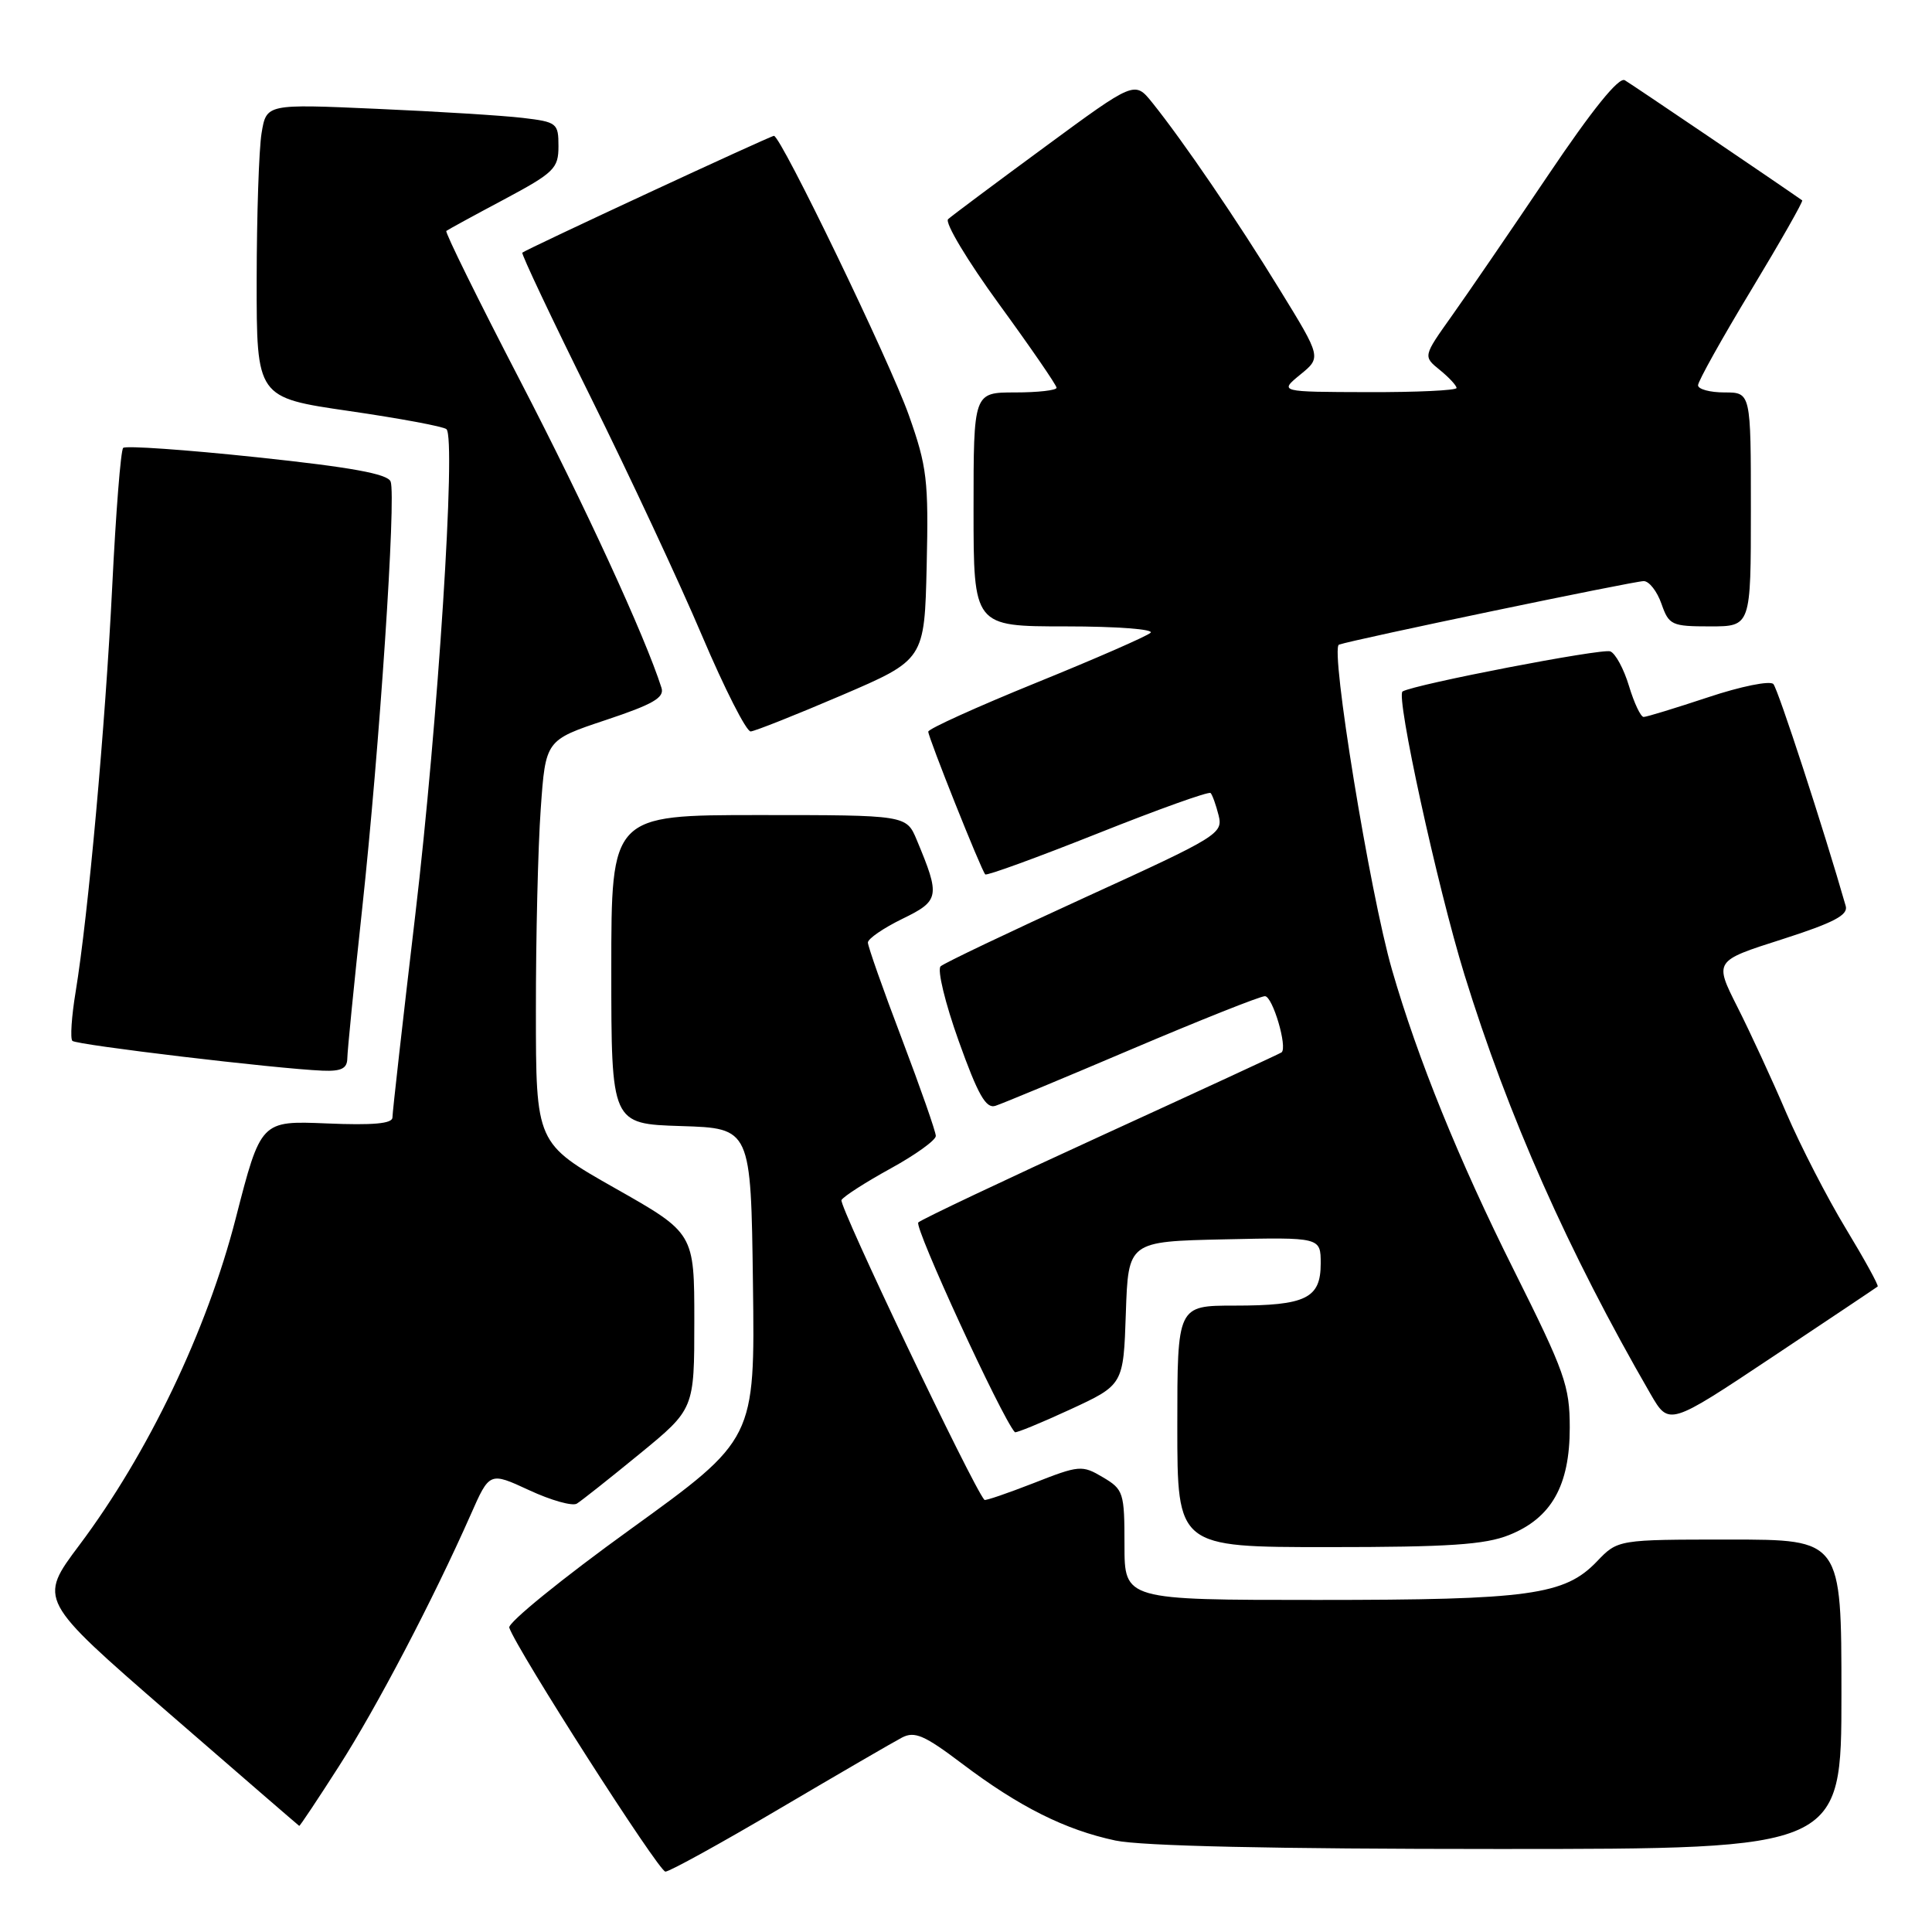 <?xml version="1.0" encoding="UTF-8" standalone="no"?>
<!DOCTYPE svg PUBLIC "-//W3C//DTD SVG 1.1//EN" "http://www.w3.org/Graphics/SVG/1.1/DTD/svg11.dtd" >
<svg xmlns="http://www.w3.org/2000/svg" xmlns:xlink="http://www.w3.org/1999/xlink" version="1.1" viewBox="0 0 256 256">
 <g >
 <path fill="currentColor"
d=" M 103.33 239.64 C 111.12 235.05 118.40 230.82 119.51 230.24 C 121.19 229.36 122.49 229.92 127.46 233.68 C 135.04 239.41 141.13 242.46 147.80 243.88 C 151.28 244.61 168.71 245.00 198.55 245.00 C 244.00 245.00 244.00 245.00 244.00 224.50 C 244.00 204.00 244.00 204.00 229.19 204.00 C 214.37 204.00 214.37 204.00 211.59 206.91 C 207.32 211.36 202.68 212.00 174.56 212.00 C 149.00 212.00 149.00 212.00 149.00 204.72 C 149.00 197.76 148.87 197.36 146.13 195.74 C 143.38 194.11 143.01 194.14 136.96 196.52 C 133.49 197.87 130.56 198.88 130.44 198.74 C 128.88 196.98 111.09 159.66 111.50 159.01 C 111.80 158.51 114.74 156.63 118.03 154.82 C 121.31 153.02 124.00 151.08 124.00 150.52 C 124.00 149.96 121.97 144.17 119.50 137.65 C 117.02 131.14 115.00 125.39 115.00 124.89 C 115.00 124.39 117.05 122.98 119.55 121.76 C 124.51 119.35 124.61 118.80 121.48 111.31 C 120.10 108.00 120.10 108.00 100.55 108.00 C 81.00 108.00 81.00 108.00 81.00 128.46 C 81.00 148.92 81.00 148.92 90.25 149.21 C 99.50 149.50 99.50 149.50 99.77 170.11 C 100.04 190.71 100.04 190.71 83.57 202.61 C 74.50 209.15 67.27 215.03 67.48 215.67 C 68.45 218.56 87.29 248.00 88.17 248.00 C 88.71 248.00 95.54 244.24 103.33 239.64 Z  M 44.89 234.07 C 49.88 226.30 57.40 211.94 62.37 200.70 C 64.87 195.03 64.87 195.03 70.12 197.46 C 73.00 198.80 75.84 199.60 76.43 199.24 C 77.02 198.88 80.76 195.92 84.75 192.65 C 92.00 186.71 92.00 186.71 92.00 175.05 C 92.00 163.39 92.00 163.39 81.51 157.45 C 71.01 151.50 71.01 151.50 71.01 133.90 C 71.00 124.23 71.29 112.20 71.65 107.19 C 72.29 98.07 72.29 98.07 80.23 95.42 C 86.52 93.33 88.07 92.44 87.65 91.14 C 85.47 84.30 77.50 66.99 68.95 50.50 C 63.35 39.71 58.94 30.76 59.14 30.60 C 59.34 30.44 62.76 28.57 66.75 26.45 C 73.43 22.88 74.00 22.33 74.00 19.38 C 74.00 16.32 73.81 16.16 69.25 15.62 C 66.64 15.31 57.93 14.77 49.90 14.42 C 35.30 13.77 35.30 13.77 34.66 17.64 C 34.31 19.76 34.02 28.52 34.01 37.09 C 34.00 52.68 34.00 52.68 46.25 54.46 C 52.99 55.44 58.80 56.52 59.16 56.87 C 60.45 58.09 58.03 95.80 55.03 121.20 C 53.36 135.34 52.00 147.43 52.00 148.07 C 52.00 148.89 49.44 149.12 43.28 148.86 C 34.56 148.50 34.56 148.50 31.23 161.46 C 27.41 176.32 19.63 192.58 10.51 204.74 C 5.08 211.98 5.08 211.98 22.29 226.93 C 31.76 235.15 39.57 241.90 39.65 241.94 C 39.74 241.97 42.10 238.43 44.89 234.07 Z  M 199.96 203.40 C 205.57 201.16 208.00 196.85 208.00 189.19 C 208.00 183.63 207.36 181.84 200.60 168.31 C 193.30 153.72 187.84 140.25 184.45 128.51 C 181.51 118.34 176.22 85.85 177.42 85.42 C 179.30 84.75 216.44 77.01 217.80 77.00 C 218.52 77.00 219.57 78.35 220.15 80.00 C 221.14 82.83 221.49 83.00 226.60 83.00 C 232.00 83.00 232.00 83.00 232.00 67.50 C 232.00 52.00 232.00 52.00 228.50 52.00 C 226.57 52.00 225.00 51.57 225.00 51.05 C 225.00 50.52 228.17 44.84 232.05 38.42 C 235.92 32.01 238.96 26.66 238.80 26.55 C 235.73 24.39 216.16 11.13 215.29 10.63 C 214.50 10.17 210.98 14.53 205.13 23.22 C 200.21 30.52 194.47 38.91 192.37 41.86 C 188.56 47.22 188.56 47.22 190.78 49.02 C 192.00 50.01 193.00 51.09 193.00 51.41 C 193.00 51.73 187.71 51.98 181.25 51.96 C 169.50 51.93 169.50 51.93 172.29 49.64 C 175.09 47.36 175.09 47.36 169.60 38.43 C 163.96 29.23 156.77 18.69 152.68 13.60 C 150.35 10.71 150.35 10.71 138.43 19.48 C 131.87 24.30 126.11 28.60 125.63 29.04 C 125.15 29.48 128.19 34.55 132.38 40.30 C 136.57 46.05 140.00 51.04 140.00 51.38 C 140.00 51.72 137.53 52.00 134.50 52.00 C 129.00 52.00 129.00 52.00 129.00 67.50 C 129.00 83.00 129.00 83.00 141.20 83.00 C 147.98 83.00 152.98 83.38 152.45 83.85 C 151.93 84.32 145.09 87.31 137.25 90.49 C 129.41 93.68 123.00 96.58 123.00 96.95 C 123.00 97.72 130.02 115.32 130.55 115.86 C 130.74 116.07 137.44 113.62 145.44 110.44 C 153.44 107.25 160.17 104.84 160.41 105.08 C 160.64 105.31 161.12 106.64 161.47 108.03 C 162.08 110.46 161.43 110.85 143.80 118.90 C 133.74 123.50 125.11 127.61 124.64 128.04 C 124.16 128.47 125.24 132.93 127.03 137.93 C 129.58 145.06 130.64 146.93 131.89 146.53 C 132.78 146.25 140.91 142.87 149.98 139.01 C 159.04 135.16 166.98 132.00 167.61 132.00 C 168.63 132.00 170.64 138.80 169.81 139.45 C 169.64 139.59 158.93 144.54 146.00 150.46 C 133.07 156.38 122.13 161.56 121.68 161.98 C 121.08 162.54 132.69 187.77 134.47 189.77 C 134.60 189.92 137.89 188.57 141.79 186.77 C 148.86 183.50 148.86 183.50 149.18 174.00 C 149.50 164.50 149.50 164.50 162.25 164.22 C 175.00 163.94 175.00 163.94 175.00 167.43 C 175.00 172.04 173.04 173.00 163.57 173.00 C 156.00 173.00 156.00 173.00 156.00 189.00 C 156.00 205.00 156.00 205.00 175.98 205.00 C 191.97 205.00 196.76 204.68 199.96 203.40 Z  M 248.80 170.47 C 248.96 170.34 247.07 166.90 244.60 162.82 C 242.13 158.75 238.57 151.83 236.69 147.46 C 234.82 143.08 231.90 136.76 230.21 133.42 C 227.14 127.33 227.14 127.33 236.08 124.48 C 242.94 122.28 244.91 121.26 244.57 120.06 C 241.68 109.96 235.60 91.31 234.98 90.64 C 234.54 90.16 230.65 90.95 226.34 92.39 C 222.02 93.82 218.18 95.00 217.79 95.00 C 217.40 95.00 216.53 93.15 215.85 90.90 C 215.17 88.64 214.06 86.58 213.37 86.31 C 212.26 85.89 187.52 90.66 185.85 91.62 C 184.92 92.16 190.45 117.48 194.04 129.13 C 199.83 147.88 207.79 165.83 218.71 184.72 C 221.15 188.93 221.15 188.93 234.83 179.82 C 242.35 174.81 248.63 170.61 248.80 170.47 Z  M 46.02 140.25 C 46.03 139.29 46.91 130.40 47.98 120.50 C 50.29 99.16 52.51 65.78 51.76 63.81 C 51.37 62.79 46.53 61.91 34.05 60.59 C 24.61 59.59 16.63 59.03 16.32 59.35 C 16.00 59.66 15.35 67.93 14.87 77.71 C 13.95 96.28 11.69 121.27 10.02 131.44 C 9.48 134.70 9.29 137.62 9.59 137.92 C 10.13 138.46 36.64 141.62 42.75 141.87 C 45.22 141.97 46.00 141.58 46.02 140.25 Z  M 111.50 92.14 C 122.50 87.42 122.50 87.42 122.79 74.96 C 123.05 63.61 122.84 61.83 120.42 55.00 C 117.89 47.86 103.47 18.00 102.55 18.00 C 102.08 18.00 69.69 33.04 69.21 33.48 C 69.05 33.63 73.12 42.25 78.27 52.63 C 83.41 63.01 90.06 77.24 93.03 84.25 C 96.01 91.26 98.91 96.97 99.47 96.92 C 100.04 96.88 105.45 94.73 111.50 92.14 Z "/>
</g>
</svg>